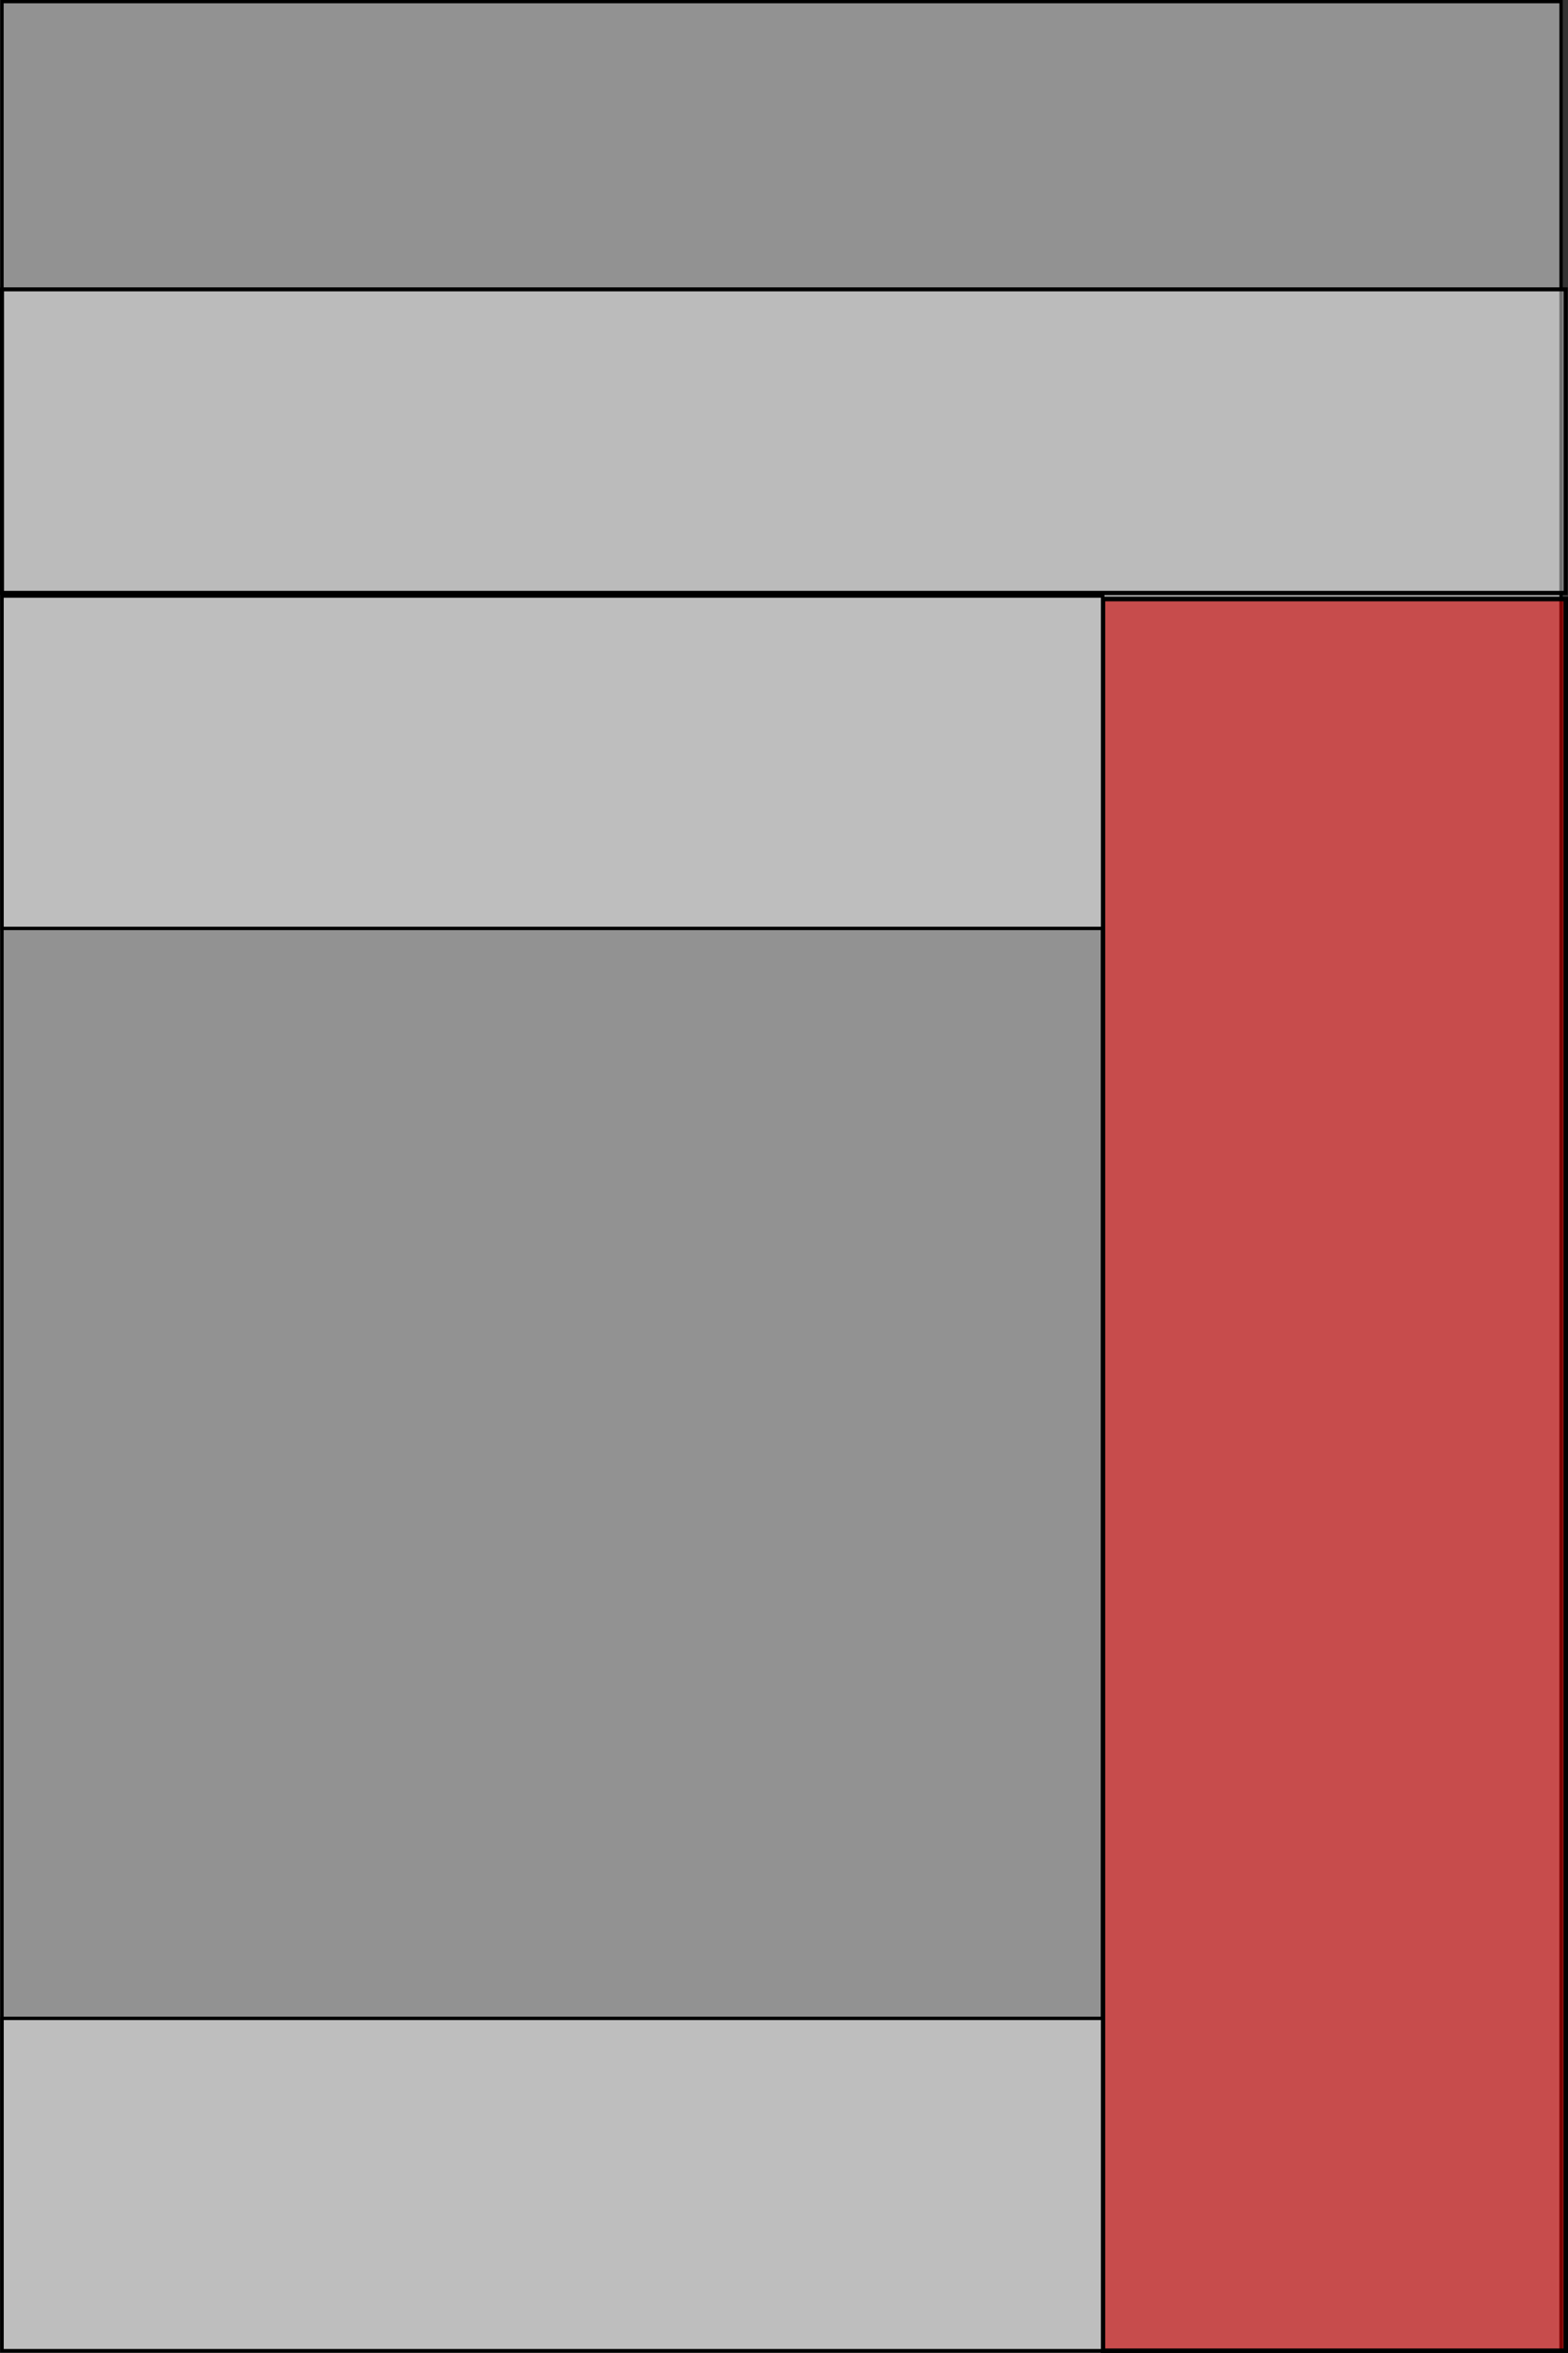<?xml version="1.0" encoding="UTF-8" standalone="no"?>
<!-- Created with Inkscape (http://www.inkscape.org/) -->

<svg
   xmlns:dc="http://purl.org/dc/elements/1.1/"
   xmlns:cc="http://creativecommons.org/ns#"
   xmlns:rdf="http://www.w3.org/1999/02/22-rdf-syntax-ns#"
   xmlns:svg="http://www.w3.org/2000/svg"
   xmlns="http://www.w3.org/2000/svg"
   xmlns:sodipodi="http://sodipodi.sourceforge.net/DTD/sodipodi-0.dtd"
   xmlns:inkscape="http://www.inkscape.org/namespaces/inkscape"
   width="200.004"
   height="300.003"
   id="svg2"
   version="1.1"
   inkscape:version="0.47pre4 r22446"
   sodipodi:docname="ads_context_sidebar.svg"
   inkscape:export-filename="/home/kuadrosx/Projects/ricodigo/codingstack/public/images/ads_context_sidebar.png"
   inkscape:export-xdpi="90"
   inkscape:export-ydpi="90">
  <rect width="100%" height="100%" fill="#333333" stroke="none"/>
  <defs
     id="defs4">
    <inkscape:perspective
       sodipodi:type="inkscape:persp3d"
       inkscape:vp_x="0 : 526.18109 : 1"
       inkscape:vp_y="0 : 1000 : 0"
       inkscape:vp_z="744.09448 : 526.18109 : 1"
       inkscape:persp3d-origin="372.04724 : 350.78739 : 1"
       id="perspective10" />
    <inkscape:perspective
       id="perspective3610"
       inkscape:persp3d-origin="0.5 : 0.33333333 : 1"
       inkscape:vp_z="1 : 0.5 : 1"
       inkscape:vp_y="0 : 1000 : 0"
       inkscape:vp_x="0 : 0.5 : 1"
       sodipodi:type="inkscape:persp3d" />
  </defs>
  <sodipodi:namedview
     id="base"
     pagecolor="#ffffff"
     bordercolor="#666666"
     borderopacity="1.0"
     inkscape:pageopacity="0.0"
     inkscape:pageshadow="2"
     inkscape:zoom="1.065"
     inkscape:cx="-7.676004"
     inkscape:cy="115.25109"
     inkscape:document-units="px"
     inkscape:current-layer="layer1"
     showgrid="false"
     showguides="true"
     inkscape:guide-bbox="true"
     inkscape:window-width="1358"
     inkscape:window-height="672"
     inkscape:window-x="0"
     inkscape:window-y="31"
     inkscape:window-maximized="1" />
  <g
     inkscape:label="Layer 1"
     inkscape:groupmode="layer"
     id="layer1"
     transform="translate(0.001,-752.353)">
    <rect
       style="fill:#f9f9f9;fill-opacity:0.483;stroke:#000000;stroke-width:0.42;stroke-miterlimit:4;stroke-opacity:1;stroke-dasharray:none"
       id="rect2816"
       width="198.863"
       height="299.506"
       x="0.255"
       y="752.563" />
    <rect
       style="fill:#e6e6e6;fill-opacity:0.483;stroke:#000000;stroke-width:0.513;stroke-miterlimit:4;stroke-opacity:1;stroke-dasharray:none"
       id="rect3596"
       width="199.451"
       height="38.699"
       x="0.255"
       y="789.246" />
    <rect
       style="fill:#ff0000;fill-opacity:0.483;stroke:#000000;stroke-width:0.573;stroke-miterlimit:4;stroke-opacity:1;stroke-dasharray:none"
       id="rect3598"
       width="59.029"
       height="223.333"
       x="140.687"
       y="828.736" />
    <rect
       style="fill:#ececec;fill-opacity:0.483;stroke:#000000;stroke-width:0.433;stroke-miterlimit:4;stroke-opacity:1;stroke-dasharray:none"
       id="rect3600"
       width="140.404"
       height="42.374"
       x="0.255"
       y="1009.695" />
    <rect
       style="fill:#ececec;fill-opacity:0.483;stroke:#000000;stroke-width:0.433;stroke-miterlimit:4;stroke-opacity:1;stroke-dasharray:none"
       id="rect3600-3"
       width="140.404"
       height="42.379"
       x="0.255"
       y="828.344" />
  </g>
</svg>

